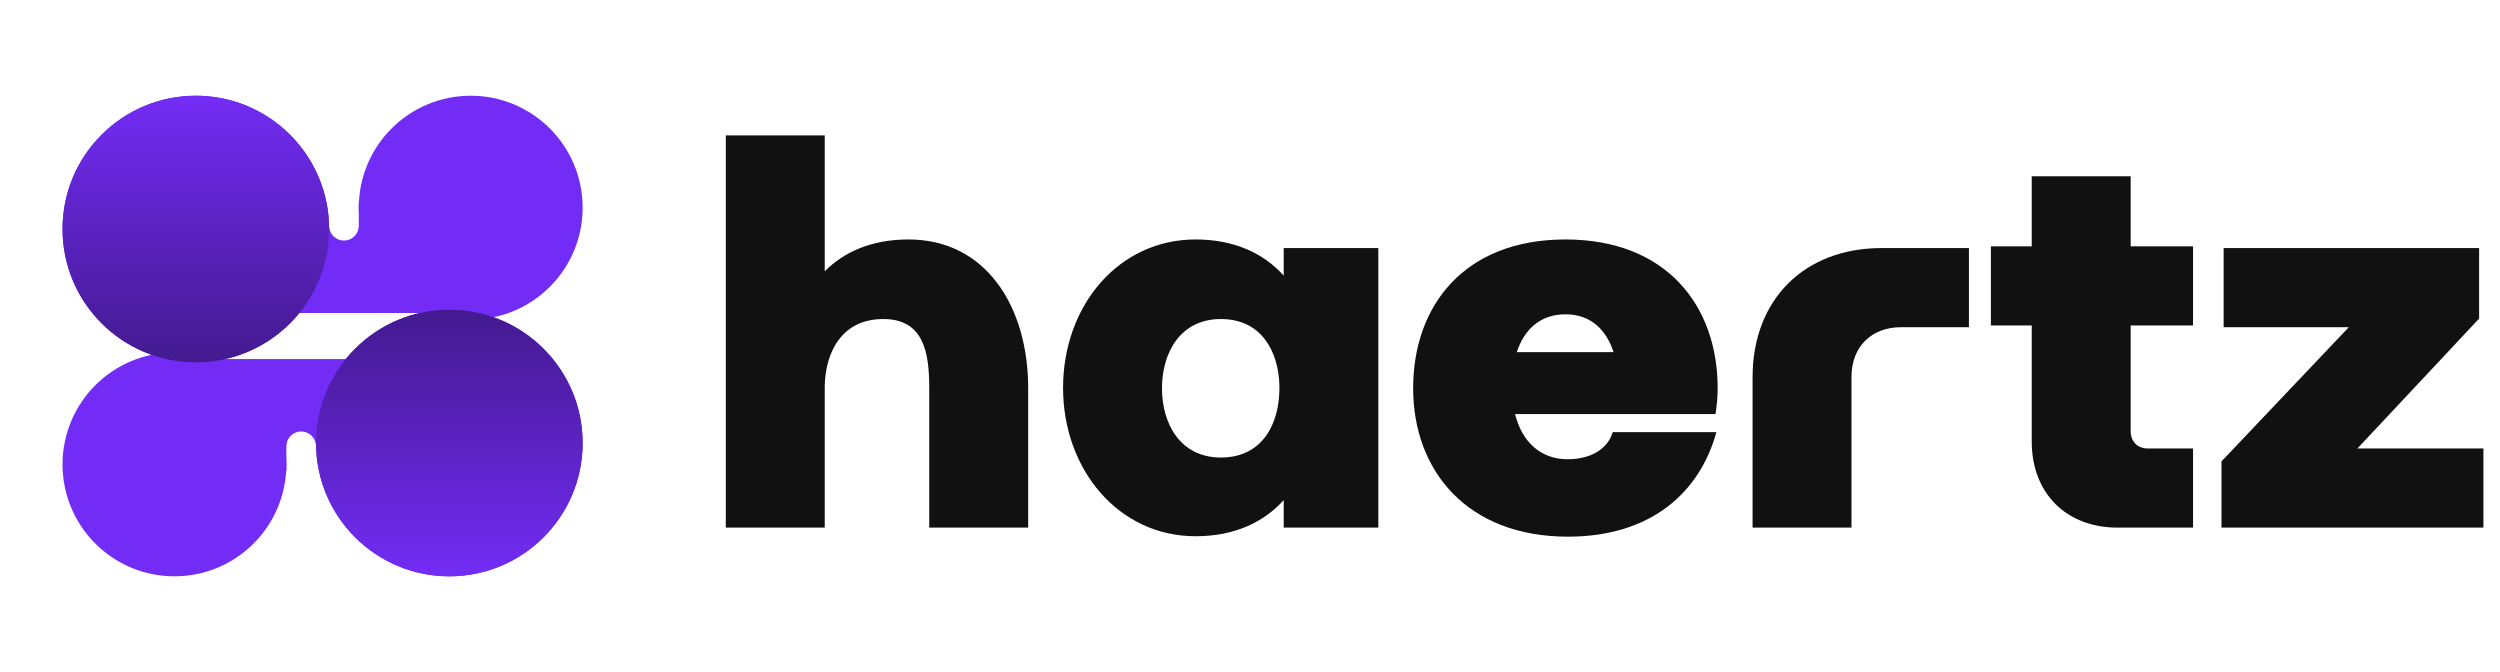 <svg width="93" height="25" viewBox="0 0 93 25" fill="none" xmlns="http://www.w3.org/2000/svg">
<path fill-rule="evenodd" clip-rule="evenodd" d="M17.51 11.888C19.81 11.888 21.674 10.024 21.674 7.724C21.674 5.425 19.81 3.561 17.51 3.561C15.211 3.561 13.347 5.425 13.347 7.724C13.347 7.975 13.369 8.221 13.412 8.459H13.344C13.313 8.735 13.08 8.949 12.796 8.949C12.512 8.949 12.279 8.735 12.248 8.459H7.225V11.643H16.1C16.541 11.801 17.015 11.888 17.51 11.888Z" fill="#732CF5"/>
<path fill-rule="evenodd" clip-rule="evenodd" d="M6.489 13.112C4.19 13.112 2.326 14.976 2.326 17.276C2.326 19.575 4.19 21.439 6.489 21.439C8.789 21.439 10.653 19.575 10.653 17.276C10.653 17.025 10.63 16.779 10.588 16.541H10.656C10.686 16.265 10.92 16.051 11.204 16.051C11.487 16.051 11.721 16.265 11.751 16.541H16.775V13.357H7.9C7.459 13.199 6.984 13.112 6.489 13.112Z" fill="#732CF5"/>
<rect x="13.347" y="7.48" width="0.245" height="1.592" fill="#732CF5"/>
<rect x="10.653" y="17.52" width="0.245" height="1.592" transform="rotate(180 10.653 17.52)" fill="#732CF5"/>
<circle cx="7.285" cy="8.52" r="4.959" fill="#732CF5"/>
<circle cx="7.285" cy="8.52" r="4.959" fill="url(#paint0_linear_429_3865)"/>
<circle cx="16.715" cy="16.48" r="4.959" transform="rotate(180 16.715 16.48)" fill="#732CF5"/>
<circle cx="16.715" cy="16.48" r="4.959" transform="rotate(180 16.715 16.48)" fill="url(#paint1_linear_429_3865)"/>
<path d="M30.68 5.036V10.092C31.416 9.356 32.44 8.908 33.8 8.908C36.664 8.908 38.248 11.388 38.248 14.444V19.628H34.568V14.444C34.568 13.132 34.376 11.868 32.856 11.868C31.336 11.868 30.712 13.068 30.68 14.348V19.628H27V5.036H30.68Z" fill="#111111"/>
<path d="M44.474 8.908C45.914 8.908 47.002 9.42 47.754 10.252V9.228H51.274V19.628H47.754V18.604C47.002 19.436 45.914 19.948 44.474 19.948C41.61 19.948 39.546 17.468 39.546 14.428C39.546 11.372 41.61 8.908 44.474 8.908ZM45.418 17.02C46.97 17.02 47.594 15.756 47.594 14.444V14.348C47.562 13.068 46.922 11.868 45.418 11.868C43.898 11.868 43.226 13.132 43.226 14.444C43.226 15.756 43.898 17.02 45.418 17.02Z" fill="#111111"/>
<path d="M63.817 15.404H56.361C56.617 16.444 57.321 17.084 58.313 17.084C59.161 17.084 59.801 16.716 59.993 16.076H63.849C63.241 18.3 61.433 19.964 58.329 19.964C54.569 19.964 52.569 17.5 52.569 14.444C52.569 11.372 54.473 8.908 58.233 8.908C61.993 8.908 63.897 11.372 63.897 14.444C63.897 14.78 63.865 15.084 63.817 15.404ZM58.233 11.692C57.289 11.692 56.697 12.268 56.425 13.1H60.025C59.753 12.268 59.177 11.692 58.233 11.692Z" fill="#111111"/>
<path d="M73.244 12.172H70.716C69.612 12.172 68.876 12.908 68.876 14.012V19.628H65.196V14.028C65.196 11.148 67.116 9.228 69.996 9.228H73.244V12.172Z" fill="#111111"/>
<path d="M79.901 16.684H81.581V19.628H78.781C76.861 19.628 75.581 18.348 75.581 16.428V12.108H74.061V9.164H75.581V6.556H79.261V9.164H81.581V12.108H79.261V16.044C79.261 16.428 79.517 16.684 79.901 16.684Z" fill="#111111"/>
<path d="M92.383 19.628H82.639V17.164L87.375 12.172H82.719V9.228H92.223V11.852L87.695 16.684H92.383V19.628Z" fill="#111111"/>
<defs>
<linearGradient id="paint0_linear_429_3865" x1="7.285" y1="3.561" x2="7.285" y2="13.48" gradientUnits="userSpaceOnUse">
<stop stop-color="#732CF5"/>
<stop offset="1" stop-color="#431A8F"/>
</linearGradient>
<linearGradient id="paint1_linear_429_3865" x1="16.715" y1="11.52" x2="16.715" y2="21.439" gradientUnits="userSpaceOnUse">
<stop stop-color="#732CF5"/>
<stop offset="1" stop-color="#431A8F"/>
</linearGradient>
</defs>
</svg>
